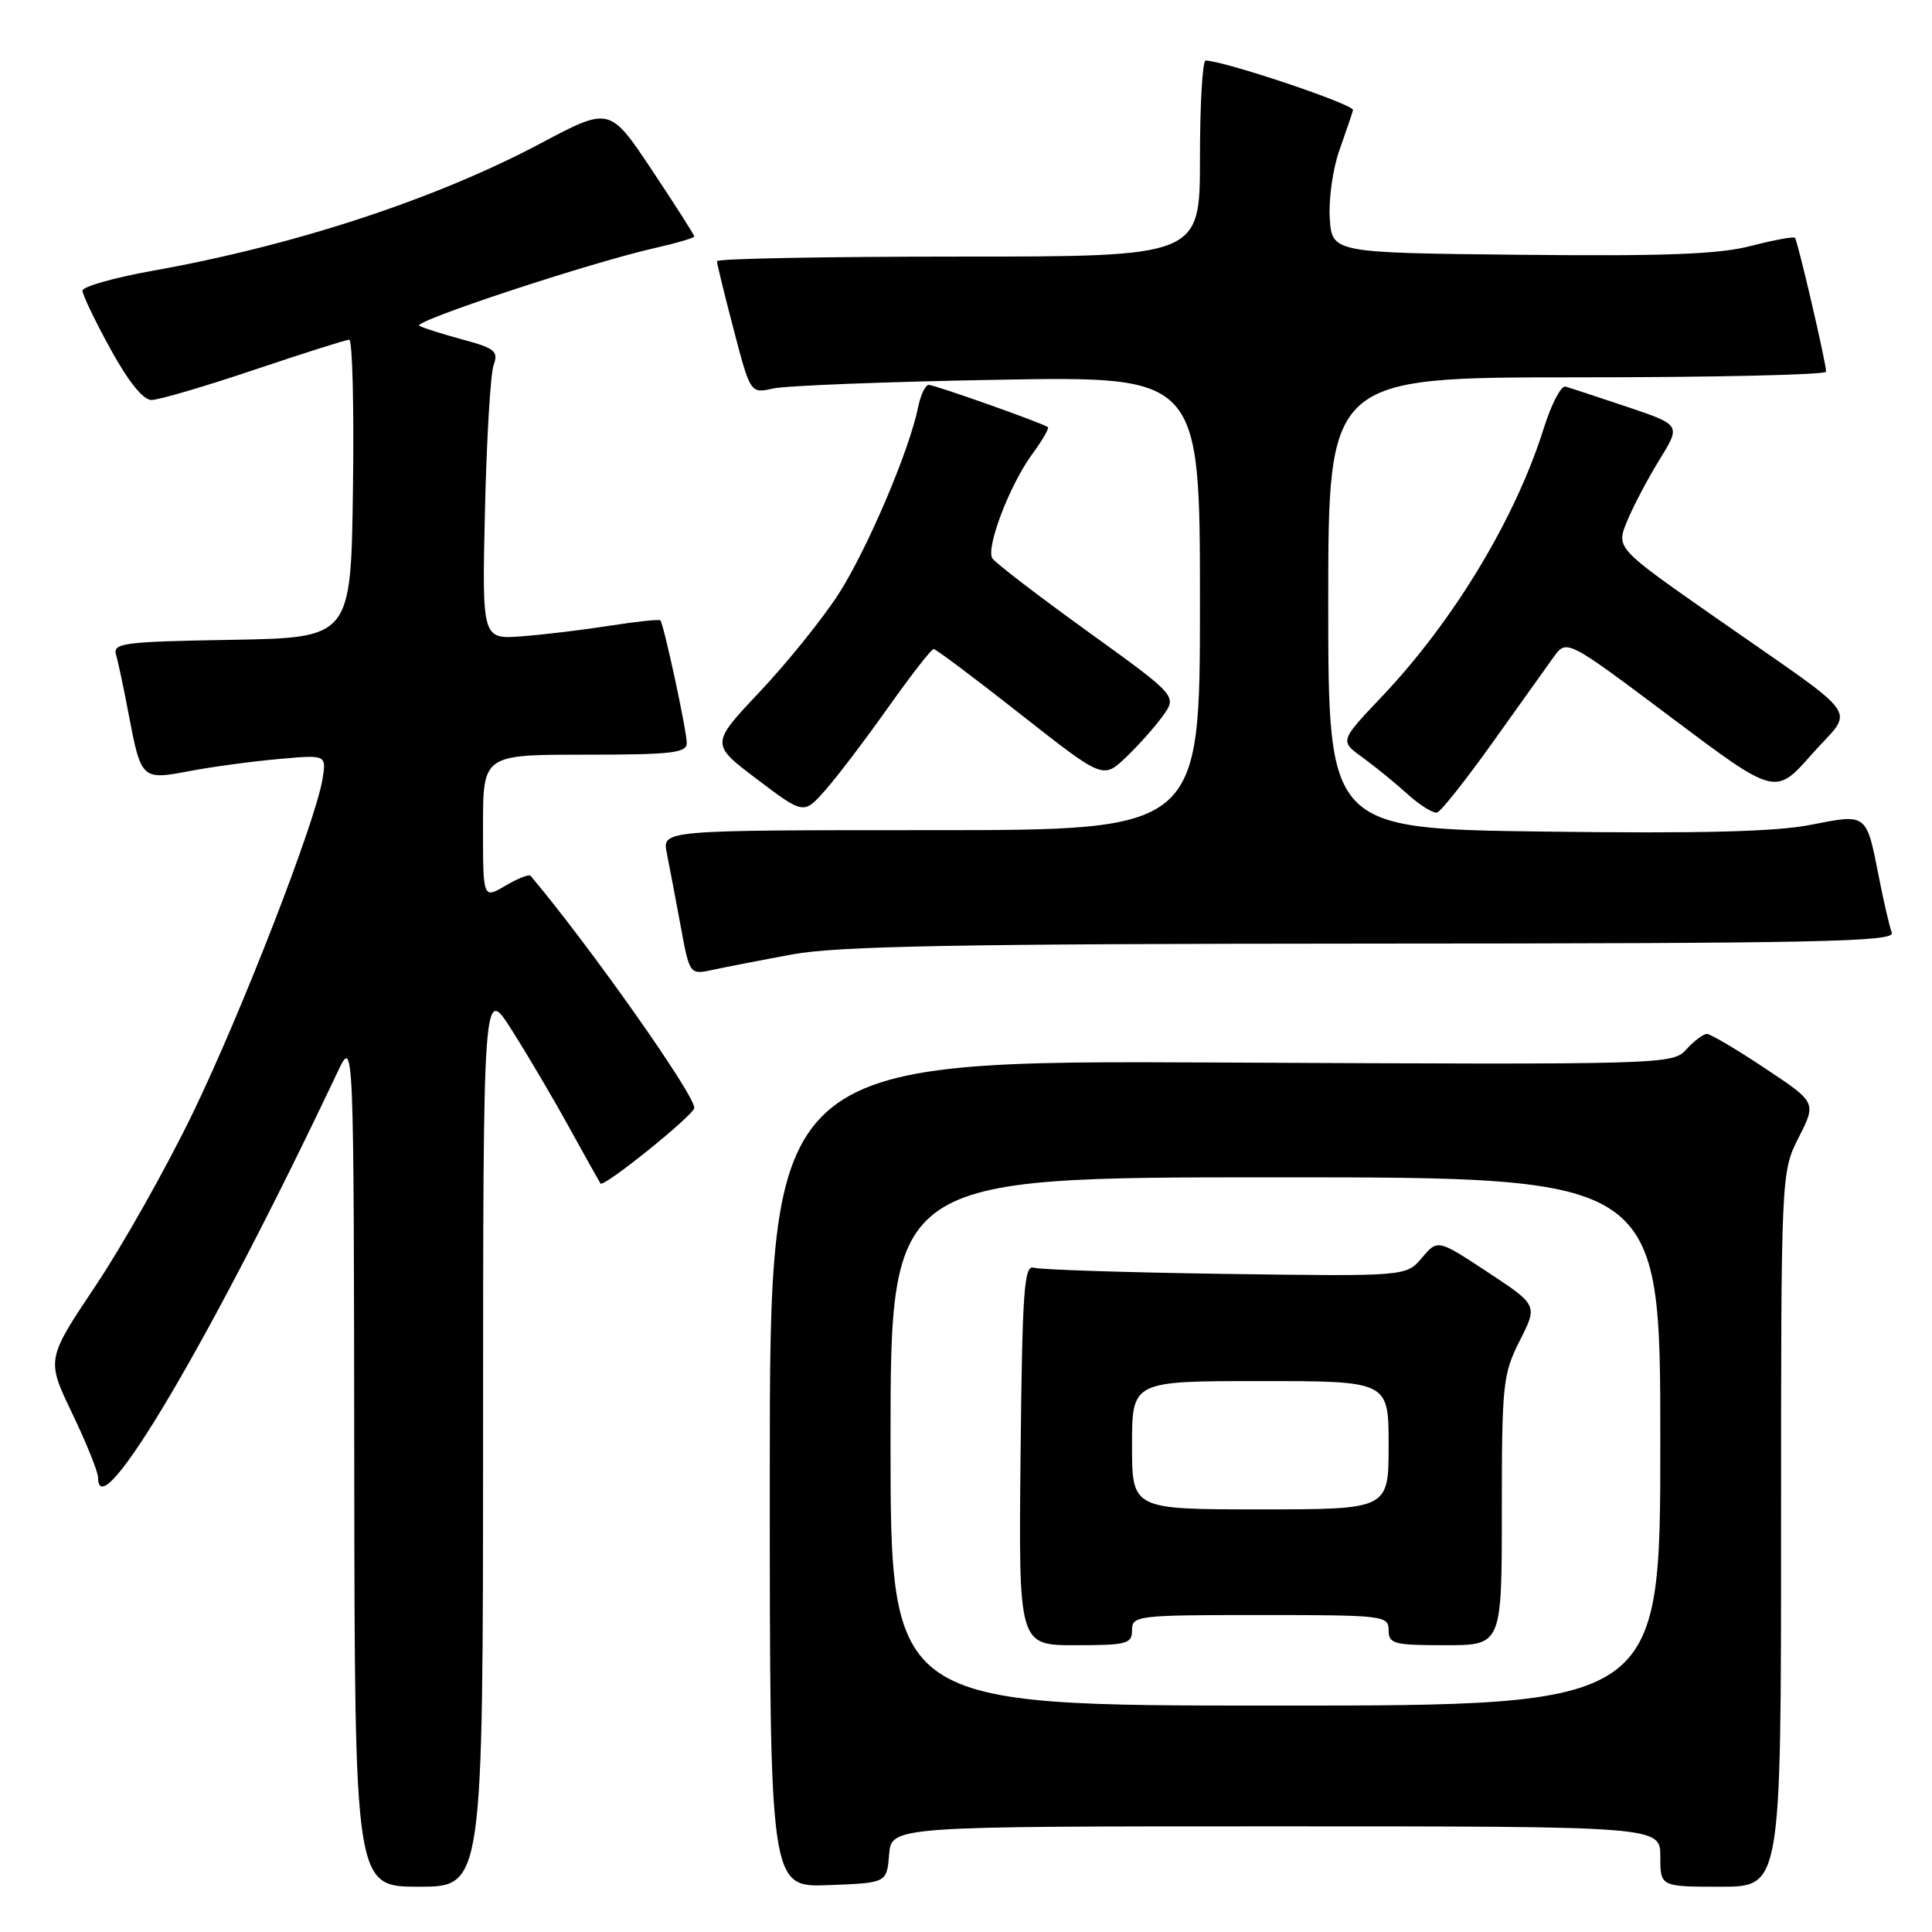 <?xml version="1.0" encoding="UTF-8" standalone="no"?>
<!DOCTYPE svg PUBLIC "-//W3C//DTD SVG 1.1//EN" "http://www.w3.org/Graphics/SVG/1.1/DTD/svg11.dtd" >
<svg xmlns="http://www.w3.org/2000/svg" xmlns:xlink="http://www.w3.org/1999/xlink" version="1.1" viewBox="0 0 256 256">
 <g >
 <path fill="currentColor"
d=" M 64.01 190.25 C 64.02 130.50 64.02 130.50 67.82 136.50 C 69.92 139.80 73.36 145.65 75.48 149.50 C 77.60 153.35 79.45 156.65 79.57 156.82 C 79.99 157.39 92.00 147.71 92.00 146.80 C 92.00 145.00 78.27 125.53 70.31 116.05 C 70.11 115.81 68.60 116.39 66.97 117.36 C 64.00 119.11 64.00 119.11 64.00 109.56 C 64.00 100.00 64.00 100.00 77.50 100.00 C 89.04 100.00 91.00 99.77 91.00 98.45 C 91.00 96.83 87.96 82.72 87.50 82.20 C 87.35 82.04 84.37 82.35 80.87 82.90 C 77.37 83.45 72.11 84.09 69.19 84.31 C 63.87 84.72 63.87 84.72 64.26 67.61 C 64.48 58.20 64.99 49.56 65.40 48.40 C 66.07 46.55 65.60 46.15 61.33 45.00 C 58.67 44.28 56.08 43.46 55.56 43.17 C 54.55 42.61 78.10 34.83 86.75 32.87 C 89.64 32.22 92.00 31.52 92.00 31.33 C 92.00 31.14 89.48 27.19 86.40 22.56 C 80.79 14.14 80.79 14.14 71.65 18.99 C 57.74 26.38 39.02 32.53 20.21 35.88 C 15.10 36.80 10.92 37.98 10.93 38.52 C 10.93 39.06 12.60 42.54 14.64 46.25 C 17.01 50.57 18.96 53.00 20.07 53.00 C 21.03 53.00 27.14 51.21 33.66 49.01 C 40.17 46.82 45.85 45.02 46.27 45.01 C 46.70 45.01 46.92 53.89 46.77 64.75 C 46.50 84.50 46.50 84.50 30.69 84.78 C 16.27 85.03 14.93 85.20 15.38 86.78 C 15.66 87.72 16.41 91.25 17.04 94.61 C 18.70 103.31 18.77 103.38 25.12 102.17 C 28.08 101.61 33.37 100.89 36.88 100.58 C 43.26 100.00 43.26 100.00 42.73 103.25 C 41.78 108.99 32.03 134.10 25.53 147.53 C 22.06 154.70 16.28 164.96 12.68 170.35 C 6.14 180.13 6.14 180.13 9.57 187.29 C 11.46 191.22 13.00 195.06 13.00 195.81 C 13.00 202.81 28.04 177.31 44.75 142.00 C 46.88 137.50 46.88 137.50 46.94 193.75 C 47.00 250.00 47.00 250.00 55.50 250.00 C 64.00 250.00 64.00 250.00 64.01 190.25 Z  M 117.81 245.75 C 118.12 242.00 118.12 242.00 169.06 242.00 C 220.00 242.00 220.00 242.00 220.00 246.00 C 220.00 250.00 220.00 250.00 228.00 250.00 C 236.00 250.00 236.00 250.00 236.00 202.67 C 236.00 155.34 236.00 155.34 238.34 150.71 C 240.69 146.08 240.69 146.08 233.85 141.54 C 230.10 139.04 226.64 137.00 226.17 137.00 C 225.70 137.00 224.48 137.92 223.46 139.04 C 221.63 141.06 220.95 141.08 161.81 140.79 C 102.00 140.50 102.00 140.50 102.00 195.29 C 102.00 250.08 102.00 250.08 109.75 249.79 C 117.50 249.50 117.50 249.50 117.81 245.75 Z  M 105.00 126.46 C 110.93 125.36 127.06 125.06 181.86 125.03 C 240.85 125.01 251.13 124.79 250.68 123.60 C 250.38 122.83 249.61 119.52 248.97 116.25 C 247.29 107.71 247.43 107.82 239.95 109.29 C 235.33 110.21 225.34 110.46 204.75 110.19 C 176.00 109.82 176.00 109.82 176.00 79.91 C 176.00 50.00 176.00 50.00 209.00 50.00 C 227.15 50.00 241.99 49.66 241.97 49.25 C 241.93 47.90 238.19 31.86 237.84 31.51 C 237.65 31.32 235.02 31.81 232.00 32.59 C 227.79 33.69 220.65 33.96 201.50 33.76 C 176.50 33.50 176.50 33.50 176.20 28.90 C 176.04 26.38 176.61 22.33 177.48 19.90 C 178.34 17.48 179.15 15.09 179.28 14.59 C 179.46 13.85 162.35 8.10 159.75 8.02 C 159.34 8.01 159.00 13.85 159.00 21.00 C 159.00 34.00 159.00 34.00 127.00 34.00 C 109.40 34.00 95.00 34.27 95.00 34.61 C 95.00 34.94 96.00 39.03 97.22 43.69 C 99.44 52.16 99.44 52.16 102.47 51.47 C 104.14 51.10 117.54 50.58 132.25 50.32 C 159.00 49.85 159.00 49.85 159.00 79.93 C 159.00 110.00 159.00 110.00 123.38 110.00 C 87.75 110.00 87.75 110.00 88.35 113.01 C 88.68 114.67 89.50 118.98 90.17 122.60 C 91.38 129.17 91.38 129.17 94.44 128.51 C 96.12 128.15 100.88 127.22 105.00 126.46 Z  M 117.68 93.75 C 120.70 89.49 123.41 86.00 123.71 86.00 C 124.01 86.00 129.18 89.88 135.20 94.62 C 146.15 103.23 146.15 103.23 149.17 100.37 C 150.83 98.79 153.04 96.31 154.08 94.86 C 155.98 92.22 155.98 92.22 144.05 83.62 C 137.49 78.89 131.84 74.55 131.49 73.98 C 130.61 72.56 133.81 64.21 136.77 60.18 C 138.11 58.36 139.04 56.75 138.85 56.60 C 138.17 56.07 123.87 51.00 123.07 51.00 C 122.62 51.00 121.99 52.32 121.66 53.93 C 120.52 59.65 114.88 72.87 111.08 78.76 C 108.95 82.05 104.27 87.85 100.68 91.66 C 94.14 98.59 94.14 98.59 100.32 103.26 C 106.50 107.93 106.50 107.93 109.35 104.71 C 110.91 102.95 114.66 98.01 117.68 93.75 Z  M 197.74 98.44 C 201.24 93.52 204.89 88.41 205.85 87.08 C 207.59 84.67 207.59 84.67 221.42 95.05 C 235.24 105.43 235.24 105.43 240.06 99.96 C 245.73 93.55 247.31 95.80 227.32 81.83 C 214.13 72.62 214.13 72.62 215.60 69.06 C 216.40 67.10 218.34 63.43 219.90 60.90 C 222.73 56.31 222.73 56.31 215.61 53.91 C 211.70 52.60 208.02 51.39 207.44 51.23 C 206.86 51.06 205.57 53.53 204.57 56.71 C 200.81 68.70 192.60 82.31 183.07 92.34 C 177.53 98.18 177.53 98.18 180.51 100.34 C 182.15 101.53 184.85 103.72 186.50 105.22 C 188.15 106.71 189.92 107.81 190.43 107.66 C 190.95 107.50 194.23 103.35 197.74 98.44 Z  M 118.00 191.00 C 118.00 156.00 118.00 156.00 169.00 156.00 C 220.00 156.00 220.00 156.00 220.00 191.00 C 220.00 226.00 220.00 226.00 169.00 226.00 C 118.00 226.00 118.00 226.00 118.00 191.00 Z  M 150.00 216.00 C 150.00 214.08 150.67 214.00 167.00 214.00 C 183.33 214.00 184.00 214.08 184.00 216.00 C 184.00 217.82 184.67 218.00 191.50 218.00 C 199.00 218.00 199.00 218.00 199.00 200.17 C 199.00 183.37 199.14 182.07 201.38 177.64 C 203.76 172.94 203.76 172.94 197.13 168.57 C 190.50 164.20 190.50 164.20 188.41 166.67 C 186.32 169.13 186.32 169.13 162.41 168.80 C 149.26 168.61 137.82 168.24 137.00 167.98 C 135.70 167.56 135.46 170.84 135.23 192.75 C 134.97 218.00 134.97 218.00 142.48 218.00 C 149.33 218.00 150.00 217.82 150.00 216.00 Z  M 150.00 191.50 C 150.00 183.00 150.00 183.00 167.00 183.00 C 184.00 183.00 184.00 183.00 184.00 191.50 C 184.00 200.00 184.00 200.00 167.00 200.00 C 150.00 200.00 150.00 200.00 150.00 191.50 Z "/>
</g>
</svg>